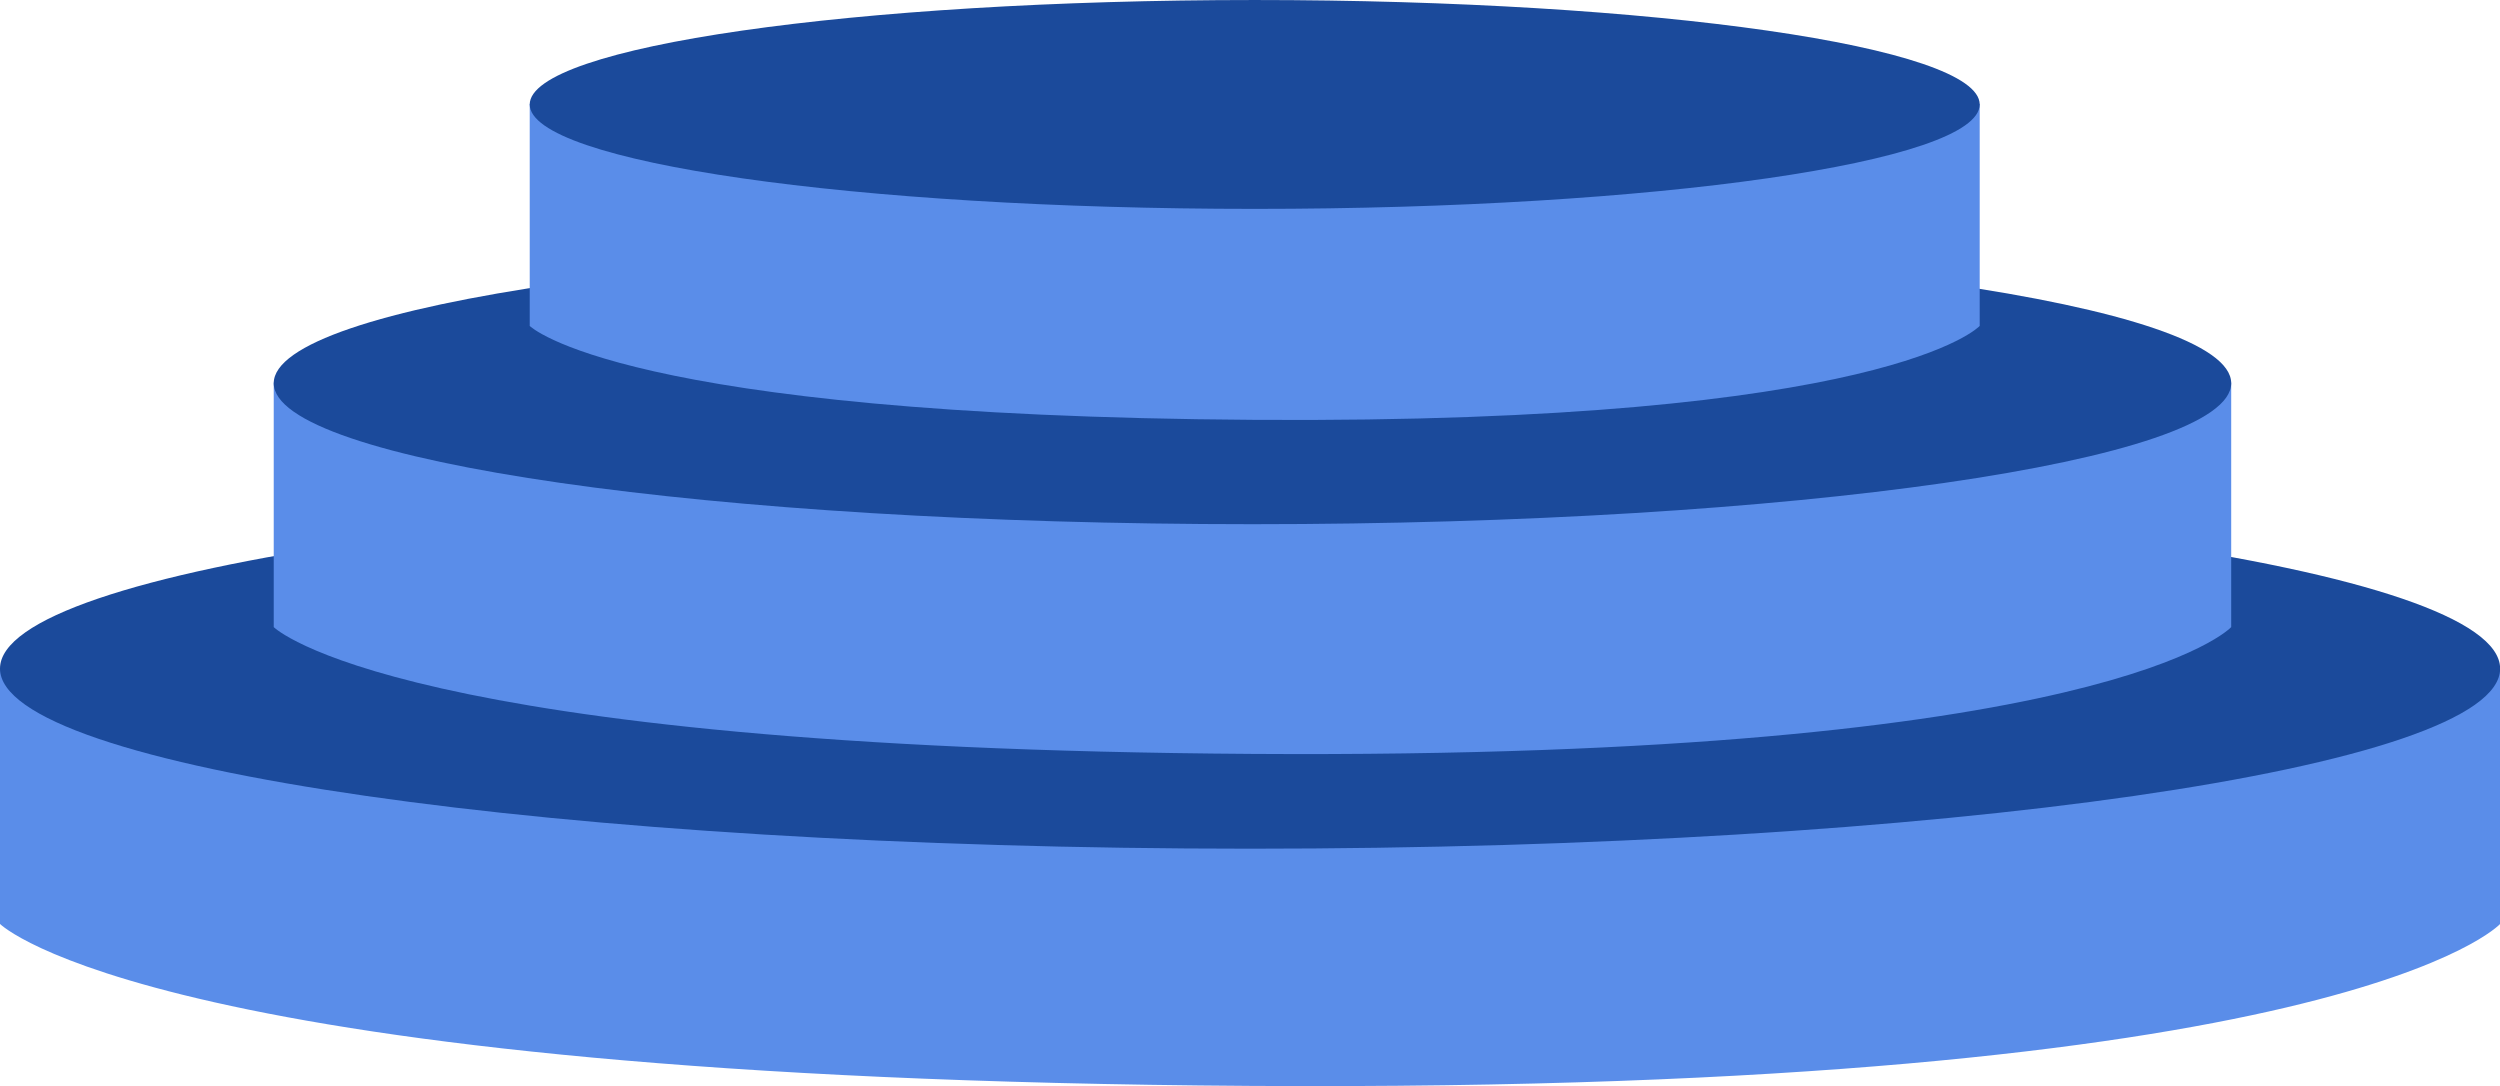 <?xml version="1.0" encoding="UTF-8" standalone="no"?><svg xmlns="http://www.w3.org/2000/svg" xmlns:xlink="http://www.w3.org/1999/xlink" fill="#000000" height="389.2" preserveAspectRatio="xMidYMid meet" version="1" viewBox="0.0 0.0 895.9 389.2" width="895.9" zoomAndPan="magnify"><defs><clipPath id="a"><path d="M 0 239 L 895.949 239 L 895.949 389.219 L 0 389.219 Z M 0 239"/></clipPath><clipPath id="b"><path d="M 0 175 L 895.949 175 L 895.949 305 L 0 305 Z M 0 175"/></clipPath></defs><g><g clip-path="url(#a)" id="change1_1"><path d="M 895.945 331.105 C 895.945 331.105 840.445 391.68 447.973 389.145 C 55.504 386.605 0 331.105 0 331.105 L 0 239.309 L 895.945 239.309 L 895.945 331.105" fill="#5a8de9"/></g><g clip-path="url(#b)" id="change2_1"><path d="M 895.945 239.602 C 895.945 275.242 695.383 304.137 447.977 304.137 C 200.566 304.137 0 275.242 0 239.602 C 0 203.961 200.566 175.066 447.977 175.066 C 695.383 175.066 895.945 203.961 895.945 239.602" fill="#1b4a9b"/></g><g id="change1_2"><path d="M 799.574 224.73 C 799.574 224.73 756.121 272.156 448.836 270.172 C 141.551 268.188 98.094 224.73 98.094 224.73 L 98.094 137.07 L 799.574 137.07 L 799.574 224.73" fill="#5a8de9"/></g><g id="change2_2"><path d="M 799.574 137.324 C 799.574 165.23 642.543 187.852 448.836 187.852 C 255.125 187.852 98.094 165.23 98.094 137.324 C 98.094 109.422 255.125 86.801 448.836 86.801 C 642.543 86.801 799.574 109.422 799.574 137.324" fill="#1b4a9b"/></g><g id="change1_3"><path d="M 709.445 116.801 C 709.445 116.801 677.258 151.934 449.641 150.461 C 222.02 148.988 189.832 116.801 189.832 116.801 L 189.832 37.199 L 709.445 37.199 L 709.445 116.801" fill="#5a8de9"/></g><g id="change2_3"><path d="M 709.445 37.43 C 709.445 58.102 593.125 74.855 449.641 74.855 C 306.152 74.855 189.832 58.102 189.832 37.43 C 189.832 16.758 306.152 0.004 449.641 0.004 C 593.125 0.004 709.445 16.758 709.445 37.43" fill="#1b4a9b"/></g></g></svg>